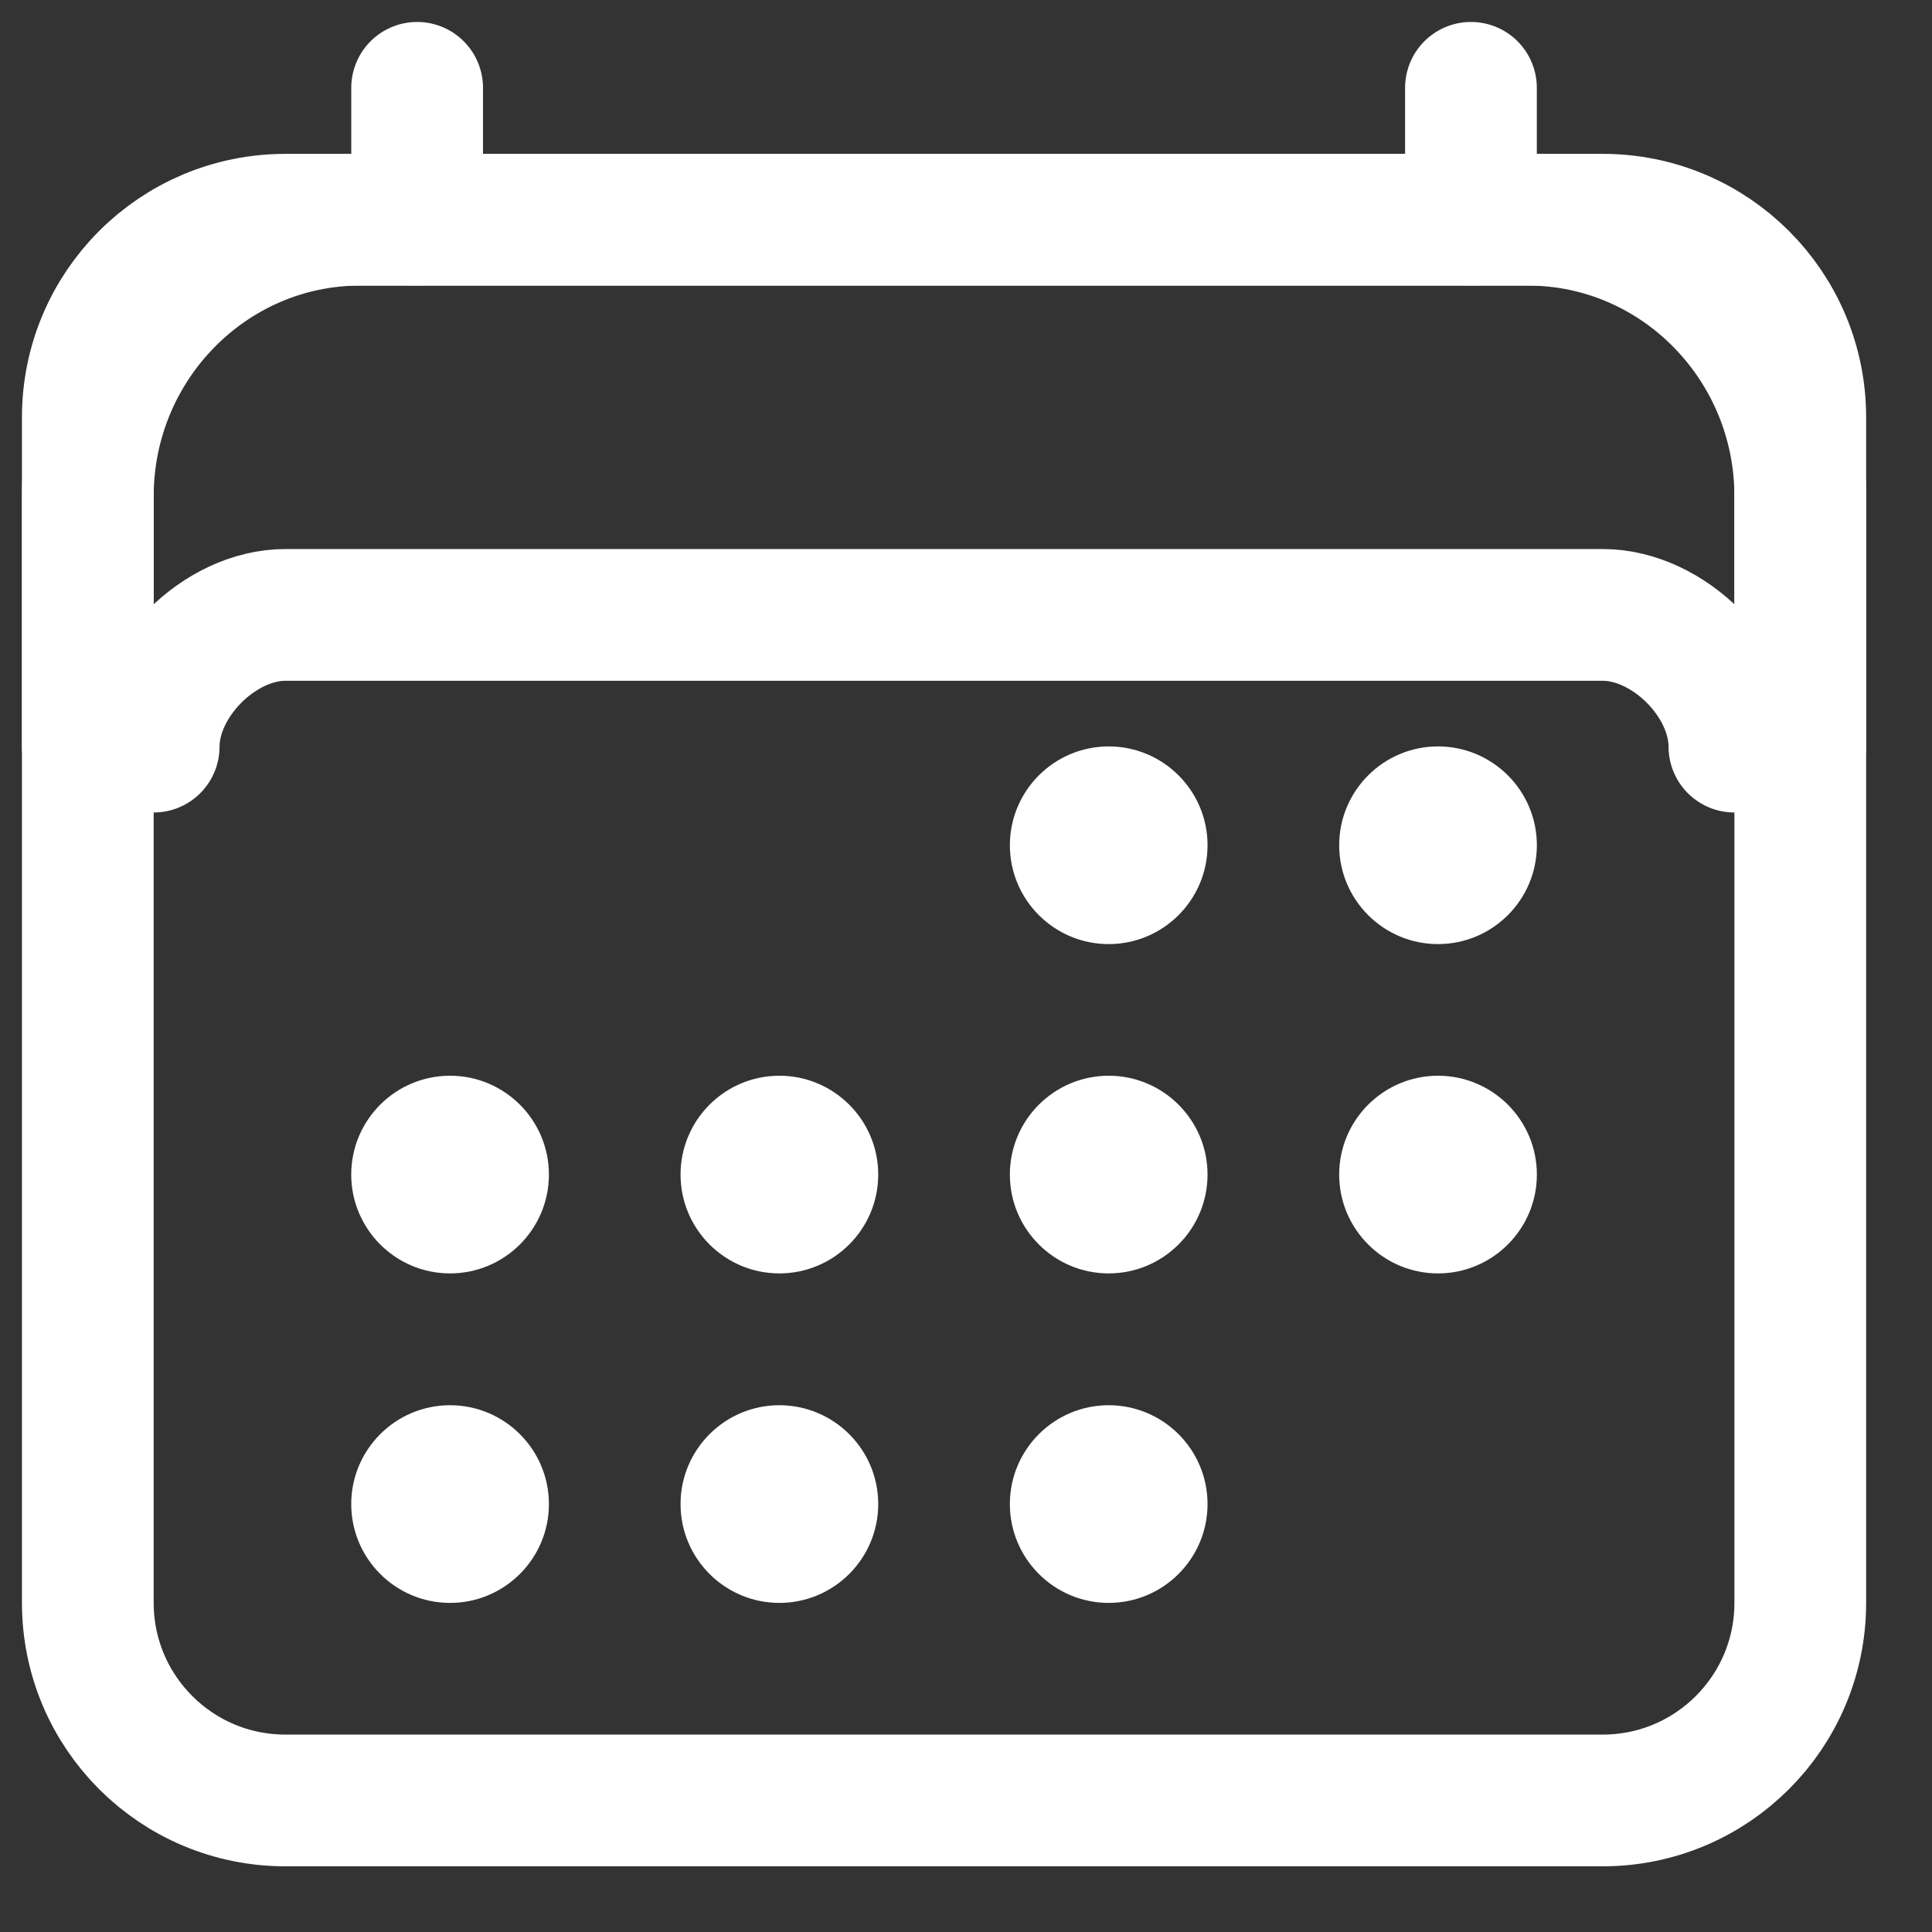 <svg width="22" height="22" viewBox="0 0 22 22" fill="none" xmlns="http://www.w3.org/2000/svg">
    <rect x="0" y="0" width="22" height="22" fill="#333333" stroke="none"/>
    <path d="M18.25 2.502H3.25C2.007 2.502 1 3.509 1 4.752V18.252C1 19.495 2.007 20.502 3.25 20.502H18.25C19.493 20.502 20.5 19.495 20.5 18.252V4.752C20.5 3.509 19.493 2.502 18.25 2.502Z" stroke="white" stroke-width="1.5" stroke-linejoin="round"/>
    <path d="M17.398 2.502H4.102C2.392 2.502 1 3.915 1 5.652V8.502H1.75C1.75 7.752 2.5 7.002 3.25 7.002H18.25C19 7.002 19.75 7.752 19.75 8.502H20.5V5.652C20.5 3.915 19.108 2.502 17.398 2.502Z" stroke="white" stroke-width="1.5" stroke-linejoin="round"/>
    <path d="M13.727 9.625C13.727 10.233 13.233 10.727 12.625 10.727C12.017 10.727 11.523 10.233 11.523 9.625C11.523 9.017 12.017 8.523 12.625 8.523C13.233 8.523 13.727 9.017 13.727 9.625Z" fill="white" stroke="white" stroke-width="0.047"/>
    <path d="M17.477 9.625C17.477 10.233 16.983 10.727 16.375 10.727C15.767 10.727 15.273 10.233 15.273 9.625C15.273 9.017 15.767 8.523 16.375 8.523C16.983 8.523 17.477 9.017 17.477 9.625Z" fill="white" stroke="white" stroke-width="0.047"/>
    <path d="M13.727 13.375C13.727 13.983 13.233 14.477 12.625 14.477C12.017 14.477 11.523 13.983 11.523 13.375C11.523 12.767 12.017 12.273 12.625 12.273C13.233 12.273 13.727 12.767 13.727 13.375Z" fill="white" stroke="white" stroke-width="0.047"/>
    <path d="M17.477 13.375C17.477 13.983 16.983 14.477 16.375 14.477C15.767 14.477 15.273 13.983 15.273 13.375C15.273 12.767 15.767 12.273 16.375 12.273C16.983 12.273 17.477 12.767 17.477 13.375Z" fill="white" stroke="white" stroke-width="0.047"/>
    <path d="M6.227 13.375C6.227 13.983 5.733 14.477 5.125 14.477C4.517 14.477 4.023 13.983 4.023 13.375C4.023 12.767 4.517 12.273 5.125 12.273C5.733 12.273 6.227 12.767 6.227 13.375Z" fill="white" stroke="white" stroke-width="0.047"/>
    <path d="M9.977 13.375C9.977 13.983 9.483 14.477 8.875 14.477C8.267 14.477 7.773 13.983 7.773 13.375C7.773 12.767 8.267 12.273 8.875 12.273C9.483 12.273 9.977 12.767 9.977 13.375Z" fill="white" stroke="white" stroke-width="0.047"/>
    <path d="M6.227 17.127C6.227 17.735 5.733 18.229 5.125 18.229C4.517 18.229 4.023 17.735 4.023 17.127C4.023 16.519 4.517 16.025 5.125 16.025C5.733 16.025 6.227 16.519 6.227 17.127Z" fill="white" stroke="white" stroke-width="0.047"/>
    <path d="M9.977 17.127C9.977 17.735 9.483 18.229 8.875 18.229C8.267 18.229 7.773 17.735 7.773 17.127C7.773 16.519 8.267 16.025 8.875 16.025C9.483 16.025 9.977 16.519 9.977 17.127Z" fill="white" stroke="white" stroke-width="0.047"/>
    <path d="M13.727 17.127C13.727 17.735 13.233 18.229 12.625 18.229C12.017 18.229 11.523 17.735 11.523 17.127C11.523 16.519 12.017 16.025 12.625 16.025C13.233 16.025 13.727 16.519 13.727 17.127Z" fill="white" stroke="white" stroke-width="0.047"/>
    <path d="M4.75 1V2.5" stroke="white" stroke-width="1.5" stroke-linecap="round" stroke-linejoin="round"/>
    <path d="M16.75 1V2.5" stroke="white" stroke-width="1.5" stroke-linecap="round" stroke-linejoin="round"/>
</svg>
